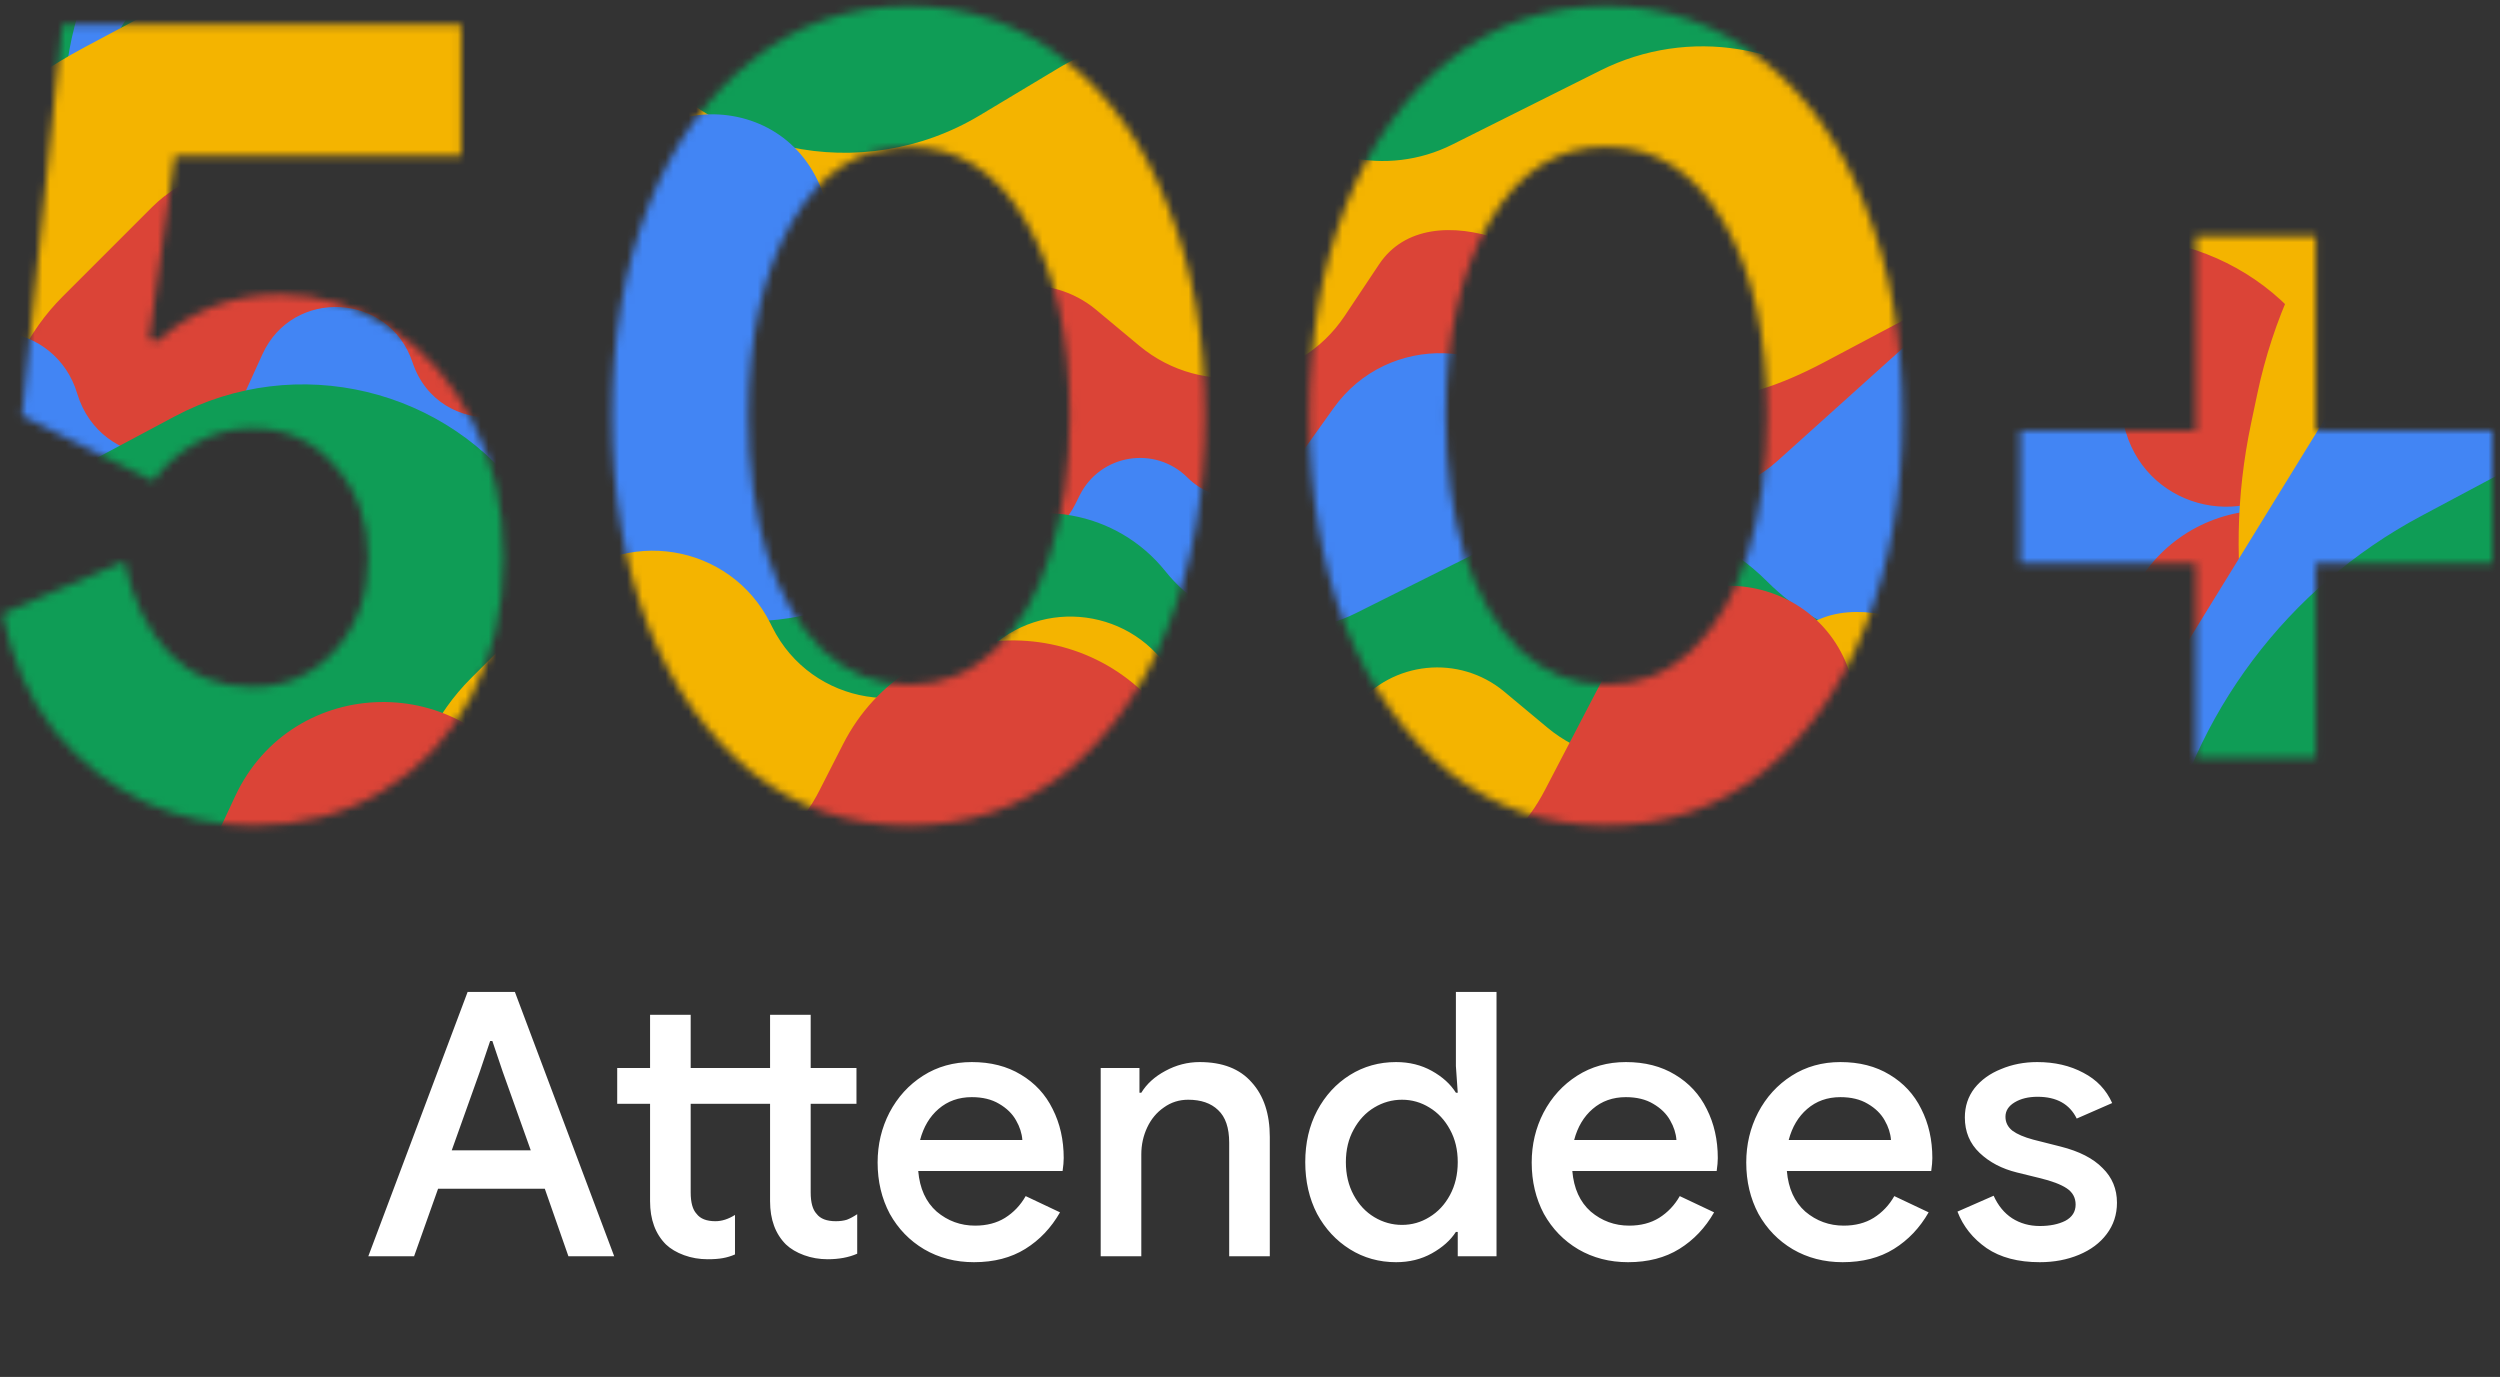<svg width="325" height="179" viewBox="0 0 325 179" fill="none" xmlns="http://www.w3.org/2000/svg">
<rect x="0" y="0" width="325" height="179" fill="#333333" stroke="none"/>
<path d="M60.791 128.949H66.935L79.847 163.317H73.895L70.823 154.533H56.951L53.831 163.317H47.879L60.791 128.949ZM68.999 149.541L65.351 139.317L64.007 135.333H63.719L62.375 139.317L58.727 149.541H68.999ZM91.997 163.701C90.909 163.701 89.885 163.525 88.925 163.173C87.965 162.821 87.181 162.357 86.573 161.781C85.197 160.405 84.509 158.533 84.509 156.165V143.493H80.237V138.837H84.509V131.925H89.789V138.837H100.109V131.925H105.389V138.837H111.341V143.493H105.389V155.013C105.389 156.325 105.645 157.253 106.157 157.797C106.637 158.437 107.469 158.757 108.653 158.757C109.197 158.757 109.677 158.693 110.093 158.565C110.509 158.405 110.957 158.165 111.437 157.845V162.981C110.349 163.461 109.069 163.701 107.597 163.701C106.509 163.701 105.485 163.525 104.525 163.173C103.565 162.821 102.781 162.357 102.173 161.781C100.797 160.405 100.109 158.533 100.109 156.165V143.493H89.789V155.013C89.789 156.325 90.045 157.253 90.557 157.797C91.037 158.437 91.853 158.757 93.005 158.757C93.837 158.757 94.685 158.485 95.549 157.941V163.077C95.037 163.301 94.509 163.461 93.965 163.557C93.453 163.653 92.797 163.701 91.997 163.701ZM126.618 164.085C124.218 164.085 122.058 163.525 120.138 162.405C118.25 161.285 116.762 159.749 115.674 157.797C114.618 155.813 114.09 153.589 114.09 151.125C114.09 148.789 114.602 146.629 115.626 144.645C116.682 142.629 118.138 141.029 119.994 139.845C121.85 138.661 123.962 138.069 126.33 138.069C128.794 138.069 130.922 138.613 132.714 139.701C134.538 140.789 135.914 142.277 136.842 144.165C137.802 146.053 138.282 148.181 138.282 150.549C138.282 150.997 138.234 151.557 138.138 152.229H119.37C119.562 154.501 120.362 156.261 121.77 157.509C123.21 158.725 124.874 159.333 126.762 159.333C128.266 159.333 129.562 158.997 130.65 158.325C131.77 157.621 132.666 156.677 133.338 155.493L137.802 157.605C136.65 159.621 135.146 161.205 133.29 162.357C131.434 163.509 129.21 164.085 126.618 164.085ZM132.906 148.197C132.842 147.333 132.57 146.485 132.09 145.653C131.61 144.789 130.874 144.069 129.882 143.493C128.922 142.917 127.738 142.629 126.33 142.629C124.634 142.629 123.194 143.141 122.01 144.165C120.858 145.157 120.058 146.501 119.61 148.197H132.906ZM143.09 138.837H148.13V142.053H148.37C149.074 140.901 150.114 139.957 151.49 139.221C152.898 138.453 154.386 138.069 155.954 138.069C158.93 138.069 161.186 138.949 162.722 140.709C164.29 142.437 165.074 144.805 165.074 147.813V163.317H159.794V148.533C159.794 146.613 159.314 145.205 158.354 144.309C157.426 143.413 156.13 142.965 154.466 142.965C153.282 142.965 152.226 143.301 151.298 143.973C150.37 144.613 149.65 145.477 149.138 146.565C148.626 147.653 148.37 148.821 148.37 150.069V163.317H143.09V138.837ZM181.491 164.085C179.283 164.085 177.283 163.525 175.491 162.405C173.699 161.285 172.275 159.749 171.219 157.797C170.195 155.813 169.683 153.573 169.683 151.077C169.683 148.581 170.195 146.357 171.219 144.405C172.275 142.421 173.699 140.869 175.491 139.749C177.283 138.629 179.283 138.069 181.491 138.069C183.219 138.069 184.771 138.453 186.147 139.221C187.523 139.989 188.563 140.933 189.267 142.053H189.507L189.267 138.597V128.949H194.547V163.317H189.507V160.149H189.267C188.563 161.237 187.523 162.165 186.147 162.933C184.771 163.701 183.219 164.085 181.491 164.085ZM182.259 159.237C183.539 159.237 184.723 158.901 185.811 158.229C186.931 157.557 187.827 156.597 188.499 155.349C189.171 154.101 189.507 152.677 189.507 151.077C189.507 149.477 189.171 148.069 188.499 146.853C187.827 145.605 186.931 144.645 185.811 143.973C184.723 143.301 183.539 142.965 182.259 142.965C180.979 142.965 179.779 143.301 178.659 143.973C177.539 144.645 176.643 145.605 175.971 146.853C175.299 148.069 174.963 149.477 174.963 151.077C174.963 152.677 175.299 154.101 175.971 155.349C176.643 156.597 177.539 157.557 178.659 158.229C179.779 158.901 180.979 159.237 182.259 159.237ZM211.649 164.085C209.249 164.085 207.089 163.525 205.169 162.405C203.281 161.285 201.793 159.749 200.705 157.797C199.649 155.813 199.121 153.589 199.121 151.125C199.121 148.789 199.633 146.629 200.657 144.645C201.713 142.629 203.169 141.029 205.025 139.845C206.881 138.661 208.993 138.069 211.361 138.069C213.825 138.069 215.953 138.613 217.745 139.701C219.569 140.789 220.945 142.277 221.873 144.165C222.833 146.053 223.313 148.181 223.313 150.549C223.313 150.997 223.265 151.557 223.169 152.229H204.401C204.593 154.501 205.393 156.261 206.801 157.509C208.241 158.725 209.905 159.333 211.793 159.333C213.297 159.333 214.593 158.997 215.681 158.325C216.801 157.621 217.697 156.677 218.369 155.493L222.833 157.605C221.681 159.621 220.177 161.205 218.321 162.357C216.465 163.509 214.241 164.085 211.649 164.085ZM217.937 148.197C217.873 147.333 217.601 146.485 217.121 145.653C216.641 144.789 215.905 144.069 214.913 143.493C213.953 142.917 212.769 142.629 211.361 142.629C209.665 142.629 208.225 143.141 207.041 144.165C205.889 145.157 205.089 146.501 204.641 148.197H217.937ZM239.54 164.085C237.14 164.085 234.98 163.525 233.06 162.405C231.172 161.285 229.684 159.749 228.596 157.797C227.54 155.813 227.012 153.589 227.012 151.125C227.012 148.789 227.524 146.629 228.548 144.645C229.604 142.629 231.06 141.029 232.916 139.845C234.772 138.661 236.884 138.069 239.252 138.069C241.716 138.069 243.844 138.613 245.636 139.701C247.46 140.789 248.836 142.277 249.764 144.165C250.724 146.053 251.204 148.181 251.204 150.549C251.204 150.997 251.156 151.557 251.06 152.229H232.292C232.484 154.501 233.284 156.261 234.692 157.509C236.132 158.725 237.796 159.333 239.684 159.333C241.188 159.333 242.484 158.997 243.572 158.325C244.692 157.621 245.588 156.677 246.26 155.493L250.724 157.605C249.572 159.621 248.068 161.205 246.212 162.357C244.356 163.509 242.132 164.085 239.54 164.085ZM245.828 148.197C245.764 147.333 245.492 146.485 245.012 145.653C244.532 144.789 243.796 144.069 242.804 143.493C241.844 142.917 240.66 142.629 239.252 142.629C237.556 142.629 236.116 143.141 234.932 144.165C233.78 145.157 232.98 146.501 232.532 148.197H245.828ZM265.174 164.085C262.358 164.085 260.054 163.477 258.262 162.261C256.47 161.013 255.206 159.429 254.47 157.509L259.174 155.445C259.75 156.725 260.55 157.701 261.574 158.373C262.63 159.045 263.83 159.381 265.174 159.381C266.486 159.381 267.59 159.157 268.486 158.709C269.382 158.229 269.83 157.525 269.83 156.597C269.83 155.701 269.446 154.997 268.678 154.485C267.91 153.973 266.726 153.525 265.126 153.141L262.198 152.421C260.246 151.941 258.63 151.093 257.35 149.877C256.07 148.661 255.43 147.125 255.43 145.269C255.43 143.829 255.846 142.565 256.678 141.477C257.542 140.389 258.694 139.557 260.134 138.981C261.574 138.373 263.142 138.069 264.838 138.069C267.11 138.069 269.11 138.533 270.838 139.461C272.566 140.357 273.814 141.669 274.582 143.397L269.974 145.413C269.046 143.525 267.35 142.581 264.886 142.581C263.702 142.581 262.71 142.821 261.91 143.301C261.11 143.781 260.71 144.405 260.71 145.173C260.71 145.909 261.014 146.517 261.622 146.997C262.23 147.445 263.126 147.829 264.31 148.149L267.91 149.061C270.31 149.669 272.118 150.597 273.334 151.845C274.582 153.061 275.206 154.565 275.206 156.357C275.206 157.893 274.758 159.253 273.862 160.437C272.998 161.589 271.798 162.485 270.262 163.125C268.726 163.765 267.03 164.085 265.174 164.085Z" fill="white"/>
<mask id="mask0_1095_1902" style="mask-type:alpha" maskUnits="userSpaceOnUse" x="0" y="0" width="325" height="108">
<path d="M32.941 107.317C28.105 107.317 23.447 106.325 18.969 104.341C14.49 102.258 10.549 99.183 7.146 95.117C3.832 90.951 1.548 85.842 0.294 79.792L16.147 72.948C17.222 78.006 19.193 82.024 22.059 84.999C24.925 87.876 28.508 89.314 32.807 89.314C37.106 89.314 40.689 87.727 43.555 84.553C46.422 81.379 47.855 77.362 47.855 72.501C47.855 67.74 46.422 63.773 43.555 60.599C40.779 57.325 37.196 55.689 32.807 55.689C30.12 55.689 27.657 56.333 25.418 57.623C23.268 58.813 21.432 60.45 19.909 62.533L2.846 54.052L8.086 3.168H59.946V20.278H22.731L19.372 44.083L20.447 44.381C24.925 40.314 30.254 38.281 36.435 38.281C41.54 38.281 46.287 39.719 50.676 42.596C55.154 45.472 58.737 49.539 61.424 54.796C64.111 59.954 65.455 65.856 65.455 72.501C65.455 79.246 64.067 85.247 61.29 90.504C58.513 95.761 54.662 99.878 49.736 102.853C44.809 105.829 39.211 107.317 32.941 107.317Z" fill="white"/>
<path d="M118.113 107.317C110.41 107.317 103.648 105.036 97.826 100.473C92.004 95.811 87.48 89.463 84.256 81.428C81.121 73.295 79.553 64.169 79.553 54.052C79.553 43.935 81.121 34.859 84.256 26.824C87.48 18.691 92.004 12.343 97.826 7.78C103.648 3.118 110.41 0.787 118.113 0.787C125.816 0.787 132.578 3.118 138.4 7.78C144.222 12.343 148.701 18.691 151.835 26.824C155.06 34.859 156.672 43.935 156.672 54.052C156.672 64.169 155.06 73.295 151.835 81.428C148.701 89.463 144.222 95.811 138.4 100.473C132.578 105.036 125.816 107.317 118.113 107.317ZM118.113 89.016C122.412 89.016 126.129 87.529 129.264 84.553C132.489 81.478 134.907 77.312 136.519 72.055C138.221 66.699 139.072 60.698 139.072 54.052C139.072 43.736 137.191 35.355 133.429 28.907C129.667 22.361 124.562 19.087 118.113 19.087C111.753 19.087 106.693 22.361 102.931 28.907C99.169 35.454 97.288 43.835 97.288 54.052C97.288 60.698 98.094 66.699 99.707 72.055C101.408 77.312 103.827 81.478 106.962 84.553C110.186 87.529 113.903 89.016 118.113 89.016Z" fill="white"/>
<path d="M208.775 107.317C201.072 107.317 194.31 105.036 188.488 100.473C182.666 95.811 178.142 89.463 174.918 81.428C171.783 73.295 170.216 64.169 170.216 54.052C170.216 43.935 171.783 34.859 174.918 26.824C178.142 18.691 182.666 12.343 188.488 7.78C194.31 3.118 201.072 0.787 208.775 0.787C216.478 0.787 223.24 3.118 229.062 7.78C234.884 12.343 239.363 18.691 242.497 26.824C245.722 34.859 247.334 43.935 247.334 54.052C247.334 64.169 245.722 73.295 242.497 81.428C239.363 89.463 234.884 95.811 229.062 100.473C223.24 105.036 216.478 107.317 208.775 107.317ZM208.775 89.016C213.074 89.016 216.791 87.529 219.926 84.553C223.151 81.478 225.569 77.312 227.181 72.055C228.883 66.699 229.734 60.698 229.734 54.052C229.734 43.736 227.853 35.355 224.091 28.907C220.329 22.361 215.224 19.087 208.775 19.087C202.415 19.087 197.355 22.361 193.593 28.907C189.831 35.454 187.95 43.835 187.95 54.052C187.95 60.698 188.756 66.699 190.368 72.055C192.07 77.312 194.489 81.478 197.624 84.553C200.848 87.529 204.565 89.016 208.775 89.016Z" fill="white"/>
<path d="M324.023 73.245H301.049V98.539H285.464V73.245H262.624V55.986H285.464V30.693H301.049V55.986H324.023V73.245Z" fill="white"/>
</mask>
<g mask="url(#mask0_1095_1902)">
<path d="M-264.511 -43.03L-282.764 -3.879C-284.52 -0.114 -285.712 3.89 -286.301 8.003L-289.064 27.294C-302.958 124.271 -234.065 213.587 -136.739 224.778L-21.394 238.04C29.166 243.853 78.449 219.534 104.594 175.869C112.69 162.348 118.308 147.483 120.775 131.918C126.128 98.154 131.831 54.277 128.219 45.608C122.53 31.953 90.668 -63.063 88.392 -64.77C86.116 -66.476 57.668 -12.995 54.255 -12.995C52.167 -12.995 33.641 -43.031 15.863 -71.122C7.107 -84.957 -13.276 -82.54 -18.857 -67.148L-22.672 -56.625C-28.213 -41.342 -50.151 -42.329 -54.298 -58.047C-58.162 -72.697 -78.031 -74.919 -85.037 -61.485L-94.247 -43.822C-102.869 -27.29 -126.131 -26.23 -136.219 -41.911L-142.679 -51.952C-152.993 -67.983 -176.805 -66.795 -185.472 -49.817L-188.577 -43.736C-196.452 -28.309 -218.493 -28.302 -226.378 -43.724C-234.422 -59.457 -257.045 -59.046 -264.511 -43.03Z" fill="#4285F4"/>
<path d="M-260.136 -27.639L-287.054 16.102C-288.548 18.53 -289.734 21.134 -290.584 23.855L-294.934 37.776C-320.686 120.181 -272.237 207.487 -188.353 227.912C-104.974 248.213 -26.824 265.94 -19.185 263.394C-7.507 259.501 52.754 148.012 88.484 79.262C94.183 68.295 95.133 55.521 91.225 43.795L73.141 -10.457C69.803 -20.469 56.82 -23.012 49.952 -14.999C42.963 -6.846 29.724 -9.649 26.638 -19.934L25.247 -24.57C21.827 -35.97 7.704 -39.929 -1.143 -31.967L-18.606 -16.25C-27.199 -8.516 -40.691 -10.413 -46.818 -20.216L-48.062 -22.208C-54.491 -32.493 -69.306 -32.95 -76.356 -23.08L-82.035 -15.13C-85.178 -10.73 -91.52 -10.205 -95.344 -14.029C-99.567 -18.252 -106.687 -17.097 -109.358 -11.754L-109.944 -10.582C-113.72 -3.031 -124.672 -3.577 -127.677 -11.466L-142.876 -51.362C-148.392 -65.842 -169.441 -63.987 -172.341 -48.766L-175.841 -30.391C-177.864 -19.767 -192.689 -18.776 -196.109 -29.035C-199.125 -38.085 -211.674 -38.744 -215.621 -30.06L-218.586 -23.536C-222.905 -14.035 -236.694 -14.969 -239.693 -24.965C-242.496 -34.307 -255.024 -35.946 -260.136 -27.639Z" fill="#0F9D56"/>
<path d="M-259.897 -6.753L-284.133 6.173C-301.508 15.439 -313.888 31.923 -317.944 51.192L-318.752 55.029C-326.687 92.72 -304.768 130.29 -268.053 141.932L-173.642 171.867C-136.313 183.703 -95.892 181.015 -60.459 164.341L19.209 126.85C45.044 114.692 57.702 85.133 48.673 58.045L47.639 54.944C39.148 29.471 12.861 14.456 -13.394 20.082L-25.674 22.713C-35.496 24.818 -45.714 21.8 -52.817 14.698C-61.829 5.685 -75.597 3.451 -86.997 9.151L-106.297 18.801C-114.798 23.052 -125.115 20.786 -131.053 13.363C-137.356 5.484 -148.513 3.479 -157.165 8.67L-167.688 14.984C-183.086 24.223 -203.006 19.981 -213.303 5.27L-214.03 4.232C-224.342 -10.501 -244.03 -15.216 -259.897 -6.753Z" fill="#F4B400"/>
<path d="M-275.329 26.948L-286.923 38.543C-289.197 40.817 -291.076 43.456 -292.481 46.349L-300.113 62.06C-339.647 143.454 -287.944 239.681 -198.25 251.64L-164.086 256.195C-69.063 268.865 14.82 193.684 12.591 97.845L11.748 61.563C11.611 55.69 9.808 49.976 6.549 45.087L6.233 44.613C-2.687 31.233 -20.524 27.048 -34.674 34.689C-42.645 38.994 -50.861 43.361 -57.995 47.126C-69.257 53.071 -80.134 54.777 -85.573 43.261C-90.619 32.577 -109.237 24.526 -115.792 34.357L-120.265 41.067C-126.248 50.041 -138.691 51.846 -146.977 44.941L-152.576 40.275C-158.433 35.395 -167.156 36.276 -171.919 42.229C-177.922 49.732 -189.599 48.822 -194.366 40.479L-195.64 38.25C-200.664 29.458 -212.673 27.85 -219.833 35.01L-221.044 36.221C-229.088 44.265 -242.648 42.064 -247.735 31.89L-247.987 31.385C-253.198 20.963 -267.089 18.709 -275.329 26.948Z" fill="#DB4437"/>
<path d="M-305.483 48.485L-332.401 92.227C-333.895 94.654 -335.081 97.259 -335.931 99.979L-340.281 113.9C-366.033 196.305 -317.584 283.612 -233.7 304.036C-150.32 324.338 -72.171 342.065 -64.532 339.519C-52.853 335.626 7.408 224.136 43.137 155.386C48.837 144.419 49.787 131.645 45.878 119.92L27.794 65.668C24.457 55.656 11.473 53.112 4.605 61.125C-2.383 69.278 -15.623 66.476 -18.708 56.191L-20.099 51.554C-23.519 40.154 -37.643 36.196 -46.489 44.158L-63.953 59.875C-72.546 67.608 -86.037 65.711 -92.164 55.908L-93.409 53.917C-99.837 43.631 -114.653 43.174 -121.703 53.044L-127.382 60.995C-130.525 65.395 -136.866 65.92 -140.69 62.096C-144.914 57.873 -152.034 59.028 -154.705 64.37L-155.291 65.543C-159.066 73.094 -170.019 72.547 -173.024 64.659L-188.222 24.763C-193.739 10.283 -214.788 12.137 -217.687 27.359L-221.187 45.734C-223.211 56.357 -238.035 57.349 -241.455 47.089C-244.472 38.039 -257.02 37.38 -260.968 46.065L-263.933 52.589C-268.252 62.089 -282.041 61.156 -285.04 51.16C-287.842 41.817 -300.371 40.178 -305.483 48.485Z" fill="#4285F4"/>
<path d="M-272.411 54.156L-296.646 67.082C-314.021 76.348 -326.401 92.832 -330.458 112.101L-331.266 115.938C-339.201 153.629 -317.282 191.199 -280.566 202.841L-186.155 232.776C-148.826 244.612 -108.406 241.924 -72.973 225.25L6.696 187.759C32.53 175.601 45.189 146.042 36.16 118.955L35.126 115.853C26.635 90.38 0.348 75.365 -25.908 80.991L-38.188 83.622C-48.009 85.727 -58.228 82.709 -65.33 75.607C-74.343 66.594 -88.111 64.36 -99.511 70.06L-118.81 79.71C-127.312 83.96 -137.628 81.695 -143.566 74.272C-149.869 66.393 -161.027 64.388 -169.679 69.579L-180.202 75.893C-195.599 85.132 -215.519 80.89 -225.816 66.179L-226.544 65.141C-236.856 50.408 -256.544 45.694 -272.411 54.156Z" fill="#0F9D56"/>
<path d="M-222.27 76.593L-233.864 88.187C-236.138 90.462 -238.017 93.1 -239.422 95.993L-247.054 111.705C-286.588 193.099 -234.885 289.325 -145.191 301.285L-111.027 305.84C-16.004 318.51 67.879 243.328 65.65 147.49L64.807 111.208C64.67 105.334 62.867 99.62 59.608 94.732L59.292 94.258C50.372 80.877 32.535 76.692 18.385 84.334C10.414 88.639 2.198 93.005 -4.936 96.77C-16.198 102.715 -27.075 104.421 -32.514 92.906C-37.56 82.221 -56.178 74.17 -62.733 84.002L-67.206 90.712C-73.189 99.686 -85.632 101.49 -93.918 94.586L-99.517 89.92C-105.374 85.039 -114.097 85.92 -118.86 91.874C-124.862 99.377 -136.54 98.466 -141.307 90.124L-142.581 87.894C-147.605 79.102 -159.613 77.494 -166.774 84.654L-167.985 85.866C-176.029 93.909 -189.589 91.709 -194.676 81.534L-194.928 81.03C-200.139 70.607 -214.03 68.353 -222.27 76.593Z" fill="#F4B400"/>
<path d="M-264.511 103.518L-282.764 142.669C-284.52 146.435 -285.712 150.439 -286.301 154.552L-289.064 173.842C-302.958 270.819 -234.065 360.135 -136.739 371.326L-21.394 384.588C29.166 390.401 78.449 366.082 104.594 322.417C112.69 308.896 118.308 294.031 120.775 278.466C126.128 244.702 131.831 200.825 128.219 192.156C122.53 178.501 90.668 83.486 88.392 81.779C86.116 80.072 57.668 133.554 54.255 133.554C52.167 133.554 33.641 103.518 15.863 75.426C7.107 61.591 -13.276 64.008 -18.857 79.401L-22.672 89.924C-28.213 105.206 -50.151 104.219 -54.298 88.501C-58.162 73.851 -78.031 71.629 -85.037 85.063L-94.247 102.726C-102.869 119.259 -126.131 120.318 -136.219 104.637L-142.679 94.596C-152.993 78.565 -176.805 79.753 -185.472 96.731L-188.577 102.812C-196.452 118.239 -218.493 118.246 -226.378 102.824C-234.422 87.091 -257.045 87.503 -264.511 103.518Z" fill="#DB4437"/>
<path d="M30.565 -43.03L12.312 -3.879C10.557 -0.114 9.365 3.89 8.776 8.003L6.012 27.294C-7.881 124.271 61.012 213.587 158.338 224.778L273.683 238.04C324.243 243.853 373.526 219.534 399.671 175.869C407.767 162.348 413.385 147.483 415.852 131.918C421.204 98.154 426.908 54.277 423.296 45.608C417.606 31.953 385.745 -63.063 383.469 -64.77C381.193 -66.476 352.745 -12.995 349.331 -12.995C347.243 -12.995 328.717 -43.031 310.94 -71.122C302.184 -84.957 281.8 -82.54 276.22 -67.148L272.404 -56.625C266.863 -41.342 244.926 -42.329 240.779 -58.047C236.914 -72.697 217.046 -74.919 210.04 -61.485L200.829 -43.822C192.208 -27.29 168.946 -26.23 158.858 -41.911L152.398 -51.952C142.084 -67.983 118.272 -66.795 109.604 -49.817L106.5 -43.736C98.625 -28.309 76.584 -28.302 68.699 -43.724C60.655 -59.457 38.032 -59.046 30.565 -43.03Z" fill="#4285F4"/>
<path d="M34.94 -27.639L8.022 16.102C6.528 18.53 5.343 21.134 4.493 23.855L0.142 37.776C-25.609 120.181 22.839 207.487 106.724 227.912C190.103 248.213 268.253 265.94 275.891 263.394C287.57 259.501 347.831 148.012 383.56 79.262C389.26 68.295 390.21 55.521 386.302 43.795L368.217 -10.457C364.88 -20.469 351.896 -23.012 345.028 -14.999C338.04 -6.846 324.8 -9.649 321.715 -19.934L320.324 -24.57C316.904 -35.97 302.781 -39.929 293.934 -31.967L276.471 -16.25C267.878 -8.516 254.386 -10.413 248.259 -20.216L247.015 -22.208C240.586 -32.493 225.77 -32.95 218.72 -23.08L213.042 -15.13C209.899 -10.73 203.557 -10.205 199.733 -14.029C195.51 -18.252 188.39 -17.097 185.719 -11.754L185.132 -10.582C181.357 -3.031 170.405 -3.577 167.399 -11.466L152.201 -51.362C146.685 -65.842 125.635 -63.987 122.736 -48.766L119.236 -30.391C117.212 -19.767 102.388 -18.776 98.968 -29.035C95.951 -38.085 83.403 -38.744 79.456 -30.06L76.49 -23.536C72.172 -14.035 58.383 -14.969 55.384 -24.965C52.581 -34.307 40.052 -35.946 34.94 -27.639Z" fill="#0F9D56"/>
<path d="M35.179 -6.753L10.944 6.173C-6.431 15.439 -18.811 31.923 -22.868 51.192L-23.675 55.029C-31.61 92.72 -9.692 130.29 27.024 141.932L121.435 171.867C158.764 183.703 199.184 181.015 234.617 164.341L314.286 126.85C340.121 114.692 352.779 85.133 343.75 58.045L342.716 54.944C334.225 29.471 307.938 14.456 281.683 20.082L269.402 22.713C259.581 24.818 249.362 21.8 242.26 14.698C233.248 5.685 219.479 3.451 208.079 9.151L188.78 18.801C180.278 23.052 169.962 20.786 164.024 13.363C157.721 5.484 146.564 3.479 137.912 8.67L127.388 14.984C111.991 24.223 92.071 19.981 81.774 5.27L81.047 4.232C70.734 -10.501 51.047 -15.216 35.179 -6.753Z" fill="#F4B400"/>
<path d="M19.748 26.948L8.154 38.543C5.879 40.817 4.001 43.456 2.595 46.349L-5.036 62.06C-44.57 143.454 7.133 239.681 96.826 251.64L130.99 256.195C226.014 268.865 309.897 193.684 307.668 97.845L306.824 61.563C306.688 55.69 304.885 49.976 301.626 45.087L301.31 44.613C292.389 31.233 274.552 27.048 260.402 34.689C252.431 38.994 244.215 43.361 237.082 47.126C225.819 53.071 214.943 54.777 209.504 43.261C204.458 32.577 185.839 24.526 179.285 34.357L174.812 41.067C168.829 50.041 156.385 51.846 148.099 44.941L142.501 40.275C136.644 35.395 127.92 36.276 123.158 42.229C117.155 49.732 105.478 48.822 100.711 40.479L99.436 38.25C94.413 29.458 82.404 27.85 75.244 35.01L74.032 36.221C65.989 44.265 52.429 42.064 47.342 31.89L47.09 31.385C41.878 20.963 27.988 18.709 19.748 26.948Z" fill="#DB4437"/>
<path d="M-10.406 48.485L-37.324 92.227C-38.818 94.654 -40.004 97.259 -40.854 99.979L-45.204 113.9C-70.956 196.305 -22.507 283.612 61.377 304.036C144.756 324.338 222.906 342.065 230.545 339.519C242.223 335.626 302.484 224.136 338.214 155.386C343.913 144.419 344.863 131.645 340.955 119.92L322.871 65.668C319.533 55.656 306.55 53.112 299.682 61.125C292.693 69.278 279.454 66.476 276.368 56.191L274.977 51.554C271.557 40.154 257.434 36.196 248.588 44.158L231.124 59.875C222.531 67.608 209.039 65.711 202.913 55.908L201.668 53.917C195.239 43.631 180.424 43.174 173.374 53.044L167.695 60.995C164.552 65.395 158.21 65.92 154.387 62.096C150.163 57.873 143.043 59.028 140.372 64.37L139.786 65.543C136.01 73.094 125.058 72.547 122.053 64.659L106.854 24.763C101.338 10.283 80.289 12.137 77.389 27.359L73.889 45.734C71.866 56.357 57.041 57.349 53.621 47.089C50.605 38.039 38.056 37.38 34.109 46.065L31.144 52.589C26.825 62.089 13.036 61.156 10.037 51.16C7.234 41.817 -5.294 40.178 -10.406 48.485Z" fill="#4285F4"/>
<path d="M22.666 54.156L-1.57 67.082C-18.945 76.348 -31.325 92.832 -35.381 112.101L-36.189 115.938C-44.124 153.629 -22.205 191.199 14.51 202.841L108.921 232.776C146.25 244.612 186.671 241.924 222.104 225.25L301.772 187.759C327.607 175.601 340.265 146.042 331.236 118.955L330.202 115.853C321.711 90.38 295.424 75.365 269.169 80.991L256.889 83.622C247.067 85.727 236.849 82.709 229.746 75.607C220.734 66.594 206.966 64.36 195.566 70.06L176.267 79.71C167.765 83.96 157.448 81.695 151.51 74.272C145.207 66.393 134.05 64.388 125.398 69.579L114.875 75.893C99.477 85.132 79.558 80.89 69.26 66.179L68.533 65.141C58.221 50.408 38.533 45.694 22.666 54.156Z" fill="#0F9D56"/>
<path d="M72.807 76.593L61.213 88.187C58.938 90.462 57.06 93.1 55.654 95.993L48.023 111.705C8.489 193.099 60.192 289.325 149.886 301.285L184.049 305.84C279.073 318.51 362.956 243.328 360.727 147.49L359.883 111.208C359.747 105.334 357.944 99.62 354.685 94.732L354.369 94.258C345.449 80.877 327.611 76.692 313.462 84.334C305.49 88.639 297.274 93.005 290.141 96.77C278.878 102.715 268.002 104.421 262.563 92.906C257.517 82.221 238.899 74.17 232.344 84.002L227.871 90.712C221.888 99.686 209.444 101.49 201.159 94.586L195.56 89.92C189.703 85.039 180.98 85.92 176.217 91.874C170.214 99.377 158.537 98.466 153.77 90.124L152.496 87.894C147.472 79.102 135.463 77.494 128.303 84.654L127.092 85.866C119.048 93.909 105.488 91.709 100.401 81.534L100.149 81.03C94.937 70.607 81.047 68.353 72.807 76.593Z" fill="#F4B400"/>
<path d="M30.565 103.518L12.312 142.669C10.557 146.435 9.365 150.439 8.776 154.552L6.012 173.842C-7.881 270.819 61.012 360.135 158.338 371.326L273.683 384.588C324.243 390.401 373.526 366.082 399.671 322.417C407.767 308.896 413.385 294.031 415.852 278.466C421.204 244.702 426.908 200.825 423.296 192.156C417.606 178.501 385.745 83.486 383.469 81.779C381.193 80.072 352.745 133.554 349.331 133.554C347.243 133.554 328.717 103.518 310.94 75.426C302.184 61.591 281.8 64.008 276.22 79.401L272.404 89.924C266.863 105.206 244.926 104.219 240.779 88.501C236.914 73.851 217.046 71.629 210.04 85.063L200.829 102.726C192.208 119.259 168.946 120.318 158.858 104.637L152.398 94.596C142.084 78.565 118.272 79.753 109.604 96.731L106.5 102.812C98.625 118.239 76.584 118.246 68.699 102.824C60.655 87.091 38.032 87.503 30.565 103.518Z" fill="#DB4437"/>
<path d="M346.883 -43.03L328.63 -3.879C326.874 -0.114 325.682 3.89 325.093 8.003L322.33 27.294C308.436 124.271 377.329 213.587 474.655 224.778L590 238.04C640.56 243.853 689.843 219.534 715.988 175.869C724.084 162.348 729.702 147.483 732.169 131.918C737.522 98.154 743.225 54.277 739.613 45.608C733.924 31.953 702.062 -63.063 699.786 -64.77C697.51 -66.476 669.062 -12.995 665.649 -12.995C663.561 -12.995 645.035 -43.031 627.257 -71.122C618.501 -84.957 598.118 -82.54 592.537 -67.148L588.722 -56.625C583.181 -41.342 561.243 -42.329 557.096 -58.047C553.232 -72.697 533.363 -74.919 526.357 -61.485L517.147 -43.822C508.525 -27.29 485.263 -26.23 475.175 -41.911L468.715 -51.952C458.401 -67.983 434.589 -66.795 425.922 -49.817L422.817 -43.736C414.942 -28.309 392.901 -28.302 385.016 -43.724C376.972 -59.457 354.349 -59.046 346.883 -43.03Z" fill="#4285F4"/>
<path d="M351.258 -27.639L324.34 16.102C322.846 18.53 321.66 21.134 320.81 23.855L316.46 37.776C290.708 120.181 339.156 207.487 423.041 227.912C506.42 248.213 584.57 265.94 592.209 263.394C603.887 259.501 664.148 148.012 699.878 79.262C705.577 68.295 706.527 55.521 702.619 43.795L684.535 -10.457C681.197 -20.469 668.214 -23.012 661.346 -14.999C654.357 -6.846 641.118 -9.649 638.032 -19.934L636.641 -24.57C633.221 -35.97 619.098 -39.929 610.251 -31.967L592.788 -16.25C584.195 -8.516 570.703 -10.413 564.576 -20.216L563.332 -22.208C556.903 -32.493 542.088 -32.95 535.038 -23.08L529.359 -15.13C526.216 -10.73 519.874 -10.205 516.051 -14.029C511.827 -18.252 504.707 -17.097 502.036 -11.754L501.45 -10.582C497.674 -3.031 486.722 -3.577 483.717 -11.466L468.518 -51.362C463.002 -65.842 441.953 -63.987 439.053 -48.766L435.553 -30.391C433.53 -19.767 418.705 -18.776 415.285 -29.035C412.269 -38.085 399.72 -38.744 395.773 -30.06L392.808 -23.536C388.489 -14.035 374.7 -14.969 371.701 -24.965C368.898 -34.307 356.37 -35.946 351.258 -27.639Z" fill="#0F9D56"/>
<path d="M351.497 -6.753L327.261 6.173C309.886 15.439 297.506 31.923 293.45 51.192L292.642 55.029C284.707 92.72 306.626 130.29 343.341 141.932L437.752 171.867C475.081 183.703 515.502 181.015 550.935 164.341L630.603 126.85C656.438 114.692 669.096 85.133 660.067 58.045L659.033 54.944C650.542 29.471 624.255 14.456 598 20.082L585.72 22.713C575.898 24.818 565.68 21.8 558.577 14.698C549.565 5.685 535.797 3.451 524.397 9.151L505.097 18.801C496.596 23.052 486.279 20.786 480.341 13.363C474.038 5.484 462.881 3.479 454.229 8.67L443.706 14.984C428.308 24.223 408.388 19.981 398.091 5.27L397.364 4.232C387.051 -10.501 367.364 -15.216 351.497 -6.753Z" fill="#F4B400"/>
<path d="M336.065 26.948L324.471 38.543C322.197 40.817 320.318 43.456 318.913 46.349L311.281 62.06C271.747 143.454 323.45 239.681 413.144 251.64L447.308 256.195C542.331 268.865 626.214 193.684 623.985 97.845L623.142 61.563C623.005 55.69 621.202 49.976 617.943 45.087L617.627 44.613C608.707 31.233 590.87 27.048 576.72 34.689C568.749 38.994 560.533 43.361 553.399 47.126C542.136 53.071 531.26 54.777 525.821 43.261C520.775 32.577 502.157 24.526 495.602 34.357L491.129 41.067C485.146 50.041 472.703 51.846 464.417 44.941L458.818 40.275C452.961 35.395 444.238 36.276 439.475 42.229C433.472 49.732 421.795 48.822 417.028 40.479L415.754 38.25C410.73 29.458 398.721 27.85 391.561 35.01L390.35 36.221C382.306 44.265 368.746 42.064 363.659 31.89L363.407 31.385C358.196 20.963 344.305 18.709 336.065 26.948Z" fill="#DB4437"/>
<path d="M305.911 48.485L278.993 92.227C277.499 94.654 276.313 97.259 275.463 99.979L271.113 113.9C245.361 196.305 293.81 283.612 377.694 304.036C461.074 324.338 539.223 342.065 546.862 339.519C558.541 335.626 618.802 224.136 654.531 155.386C660.231 144.419 661.181 131.645 657.272 119.92L639.188 65.668C635.851 55.656 622.867 53.112 615.999 61.125C609.011 69.278 595.771 66.476 592.686 56.191L591.295 51.554C587.875 40.154 573.751 36.196 564.905 44.158L547.441 59.875C538.849 67.608 525.357 65.711 519.23 55.908L517.985 53.917C511.557 43.631 496.741 43.174 489.691 53.044L484.012 60.995C480.869 65.395 474.528 65.92 470.704 62.096C466.48 57.873 459.36 59.028 456.689 64.37L456.103 65.543C452.328 73.094 441.375 72.547 438.37 64.659L423.172 24.763C417.655 10.283 396.606 12.137 393.707 27.359L390.207 45.734C388.183 56.357 373.359 57.349 369.939 47.089C366.922 38.039 354.374 37.38 350.426 46.065L347.461 52.589C343.142 62.089 329.353 61.156 326.354 51.16C323.552 41.817 311.023 40.178 305.911 48.485Z" fill="#4285F4"/>
<path d="M338.983 54.156L314.748 67.082C297.373 76.348 284.993 92.832 280.936 112.101L280.128 115.938C272.193 153.629 294.112 191.199 330.828 202.841L425.239 232.776C462.568 244.612 502.988 241.924 538.421 225.25L618.09 187.759C643.924 175.601 656.583 146.042 647.553 118.955L646.52 115.853C638.029 90.38 611.742 75.365 585.486 80.991L573.206 83.622C563.385 85.727 553.166 82.709 546.064 75.607C537.051 66.594 523.283 64.36 511.883 70.06L492.584 79.71C484.082 83.96 473.766 81.695 467.828 74.272C461.525 66.393 450.367 64.388 441.715 69.579L431.192 75.893C415.795 85.132 395.875 80.89 385.578 66.179L384.85 65.141C374.538 50.408 354.85 45.694 338.983 54.156Z" fill="#0F9D56"/>
<path d="M389.124 76.593L377.53 88.187C375.256 90.462 373.377 93.1 371.972 95.993L364.34 111.705C324.806 193.099 376.509 289.325 466.203 301.285L500.367 305.84C595.39 318.51 679.273 243.328 677.045 147.49L676.201 111.208C676.064 105.334 674.261 99.62 671.002 94.732L670.686 94.258C661.766 80.877 643.929 76.692 629.779 84.334C621.808 88.639 613.592 93.005 606.458 96.77C595.196 102.715 584.319 104.421 578.88 92.906C573.834 82.221 555.216 74.17 548.661 84.002L544.188 90.712C538.205 99.686 525.762 101.49 517.476 94.586L511.877 89.92C506.02 85.039 497.297 85.92 492.534 91.874C486.532 99.377 474.854 98.466 470.087 90.124L468.813 87.894C463.789 79.102 451.781 77.494 444.62 84.654L443.409 85.866C435.365 93.909 421.805 91.709 416.718 81.534L416.466 81.03C411.255 70.607 397.364 68.353 389.124 76.593Z" fill="#F4B400"/>
<path d="M346.883 103.518L328.63 142.669C326.874 146.435 325.682 150.439 325.093 154.552L322.33 173.842C308.436 270.819 377.329 360.135 474.655 371.326L590 384.588C640.56 390.401 689.843 366.082 715.988 322.417C724.084 308.896 729.702 294.031 732.169 278.466C737.522 244.702 743.225 200.825 739.613 192.156C733.924 178.501 702.062 83.486 699.786 81.779C697.51 80.072 669.062 133.554 665.649 133.554C663.561 133.554 645.035 103.518 627.257 75.426C618.501 61.591 598.118 64.008 592.537 79.401L588.722 89.924C583.181 105.206 561.243 104.219 557.096 88.501C553.232 73.851 533.363 71.629 526.357 85.063L517.147 102.726C508.525 119.259 485.263 120.318 475.175 104.637L468.715 94.596C458.401 78.565 434.589 79.753 425.922 96.731L422.817 102.812C414.942 118.239 392.901 118.246 385.016 102.824C376.972 87.091 354.349 87.503 346.883 103.518Z" fill="#DB4437"/>
</g>
</svg>
